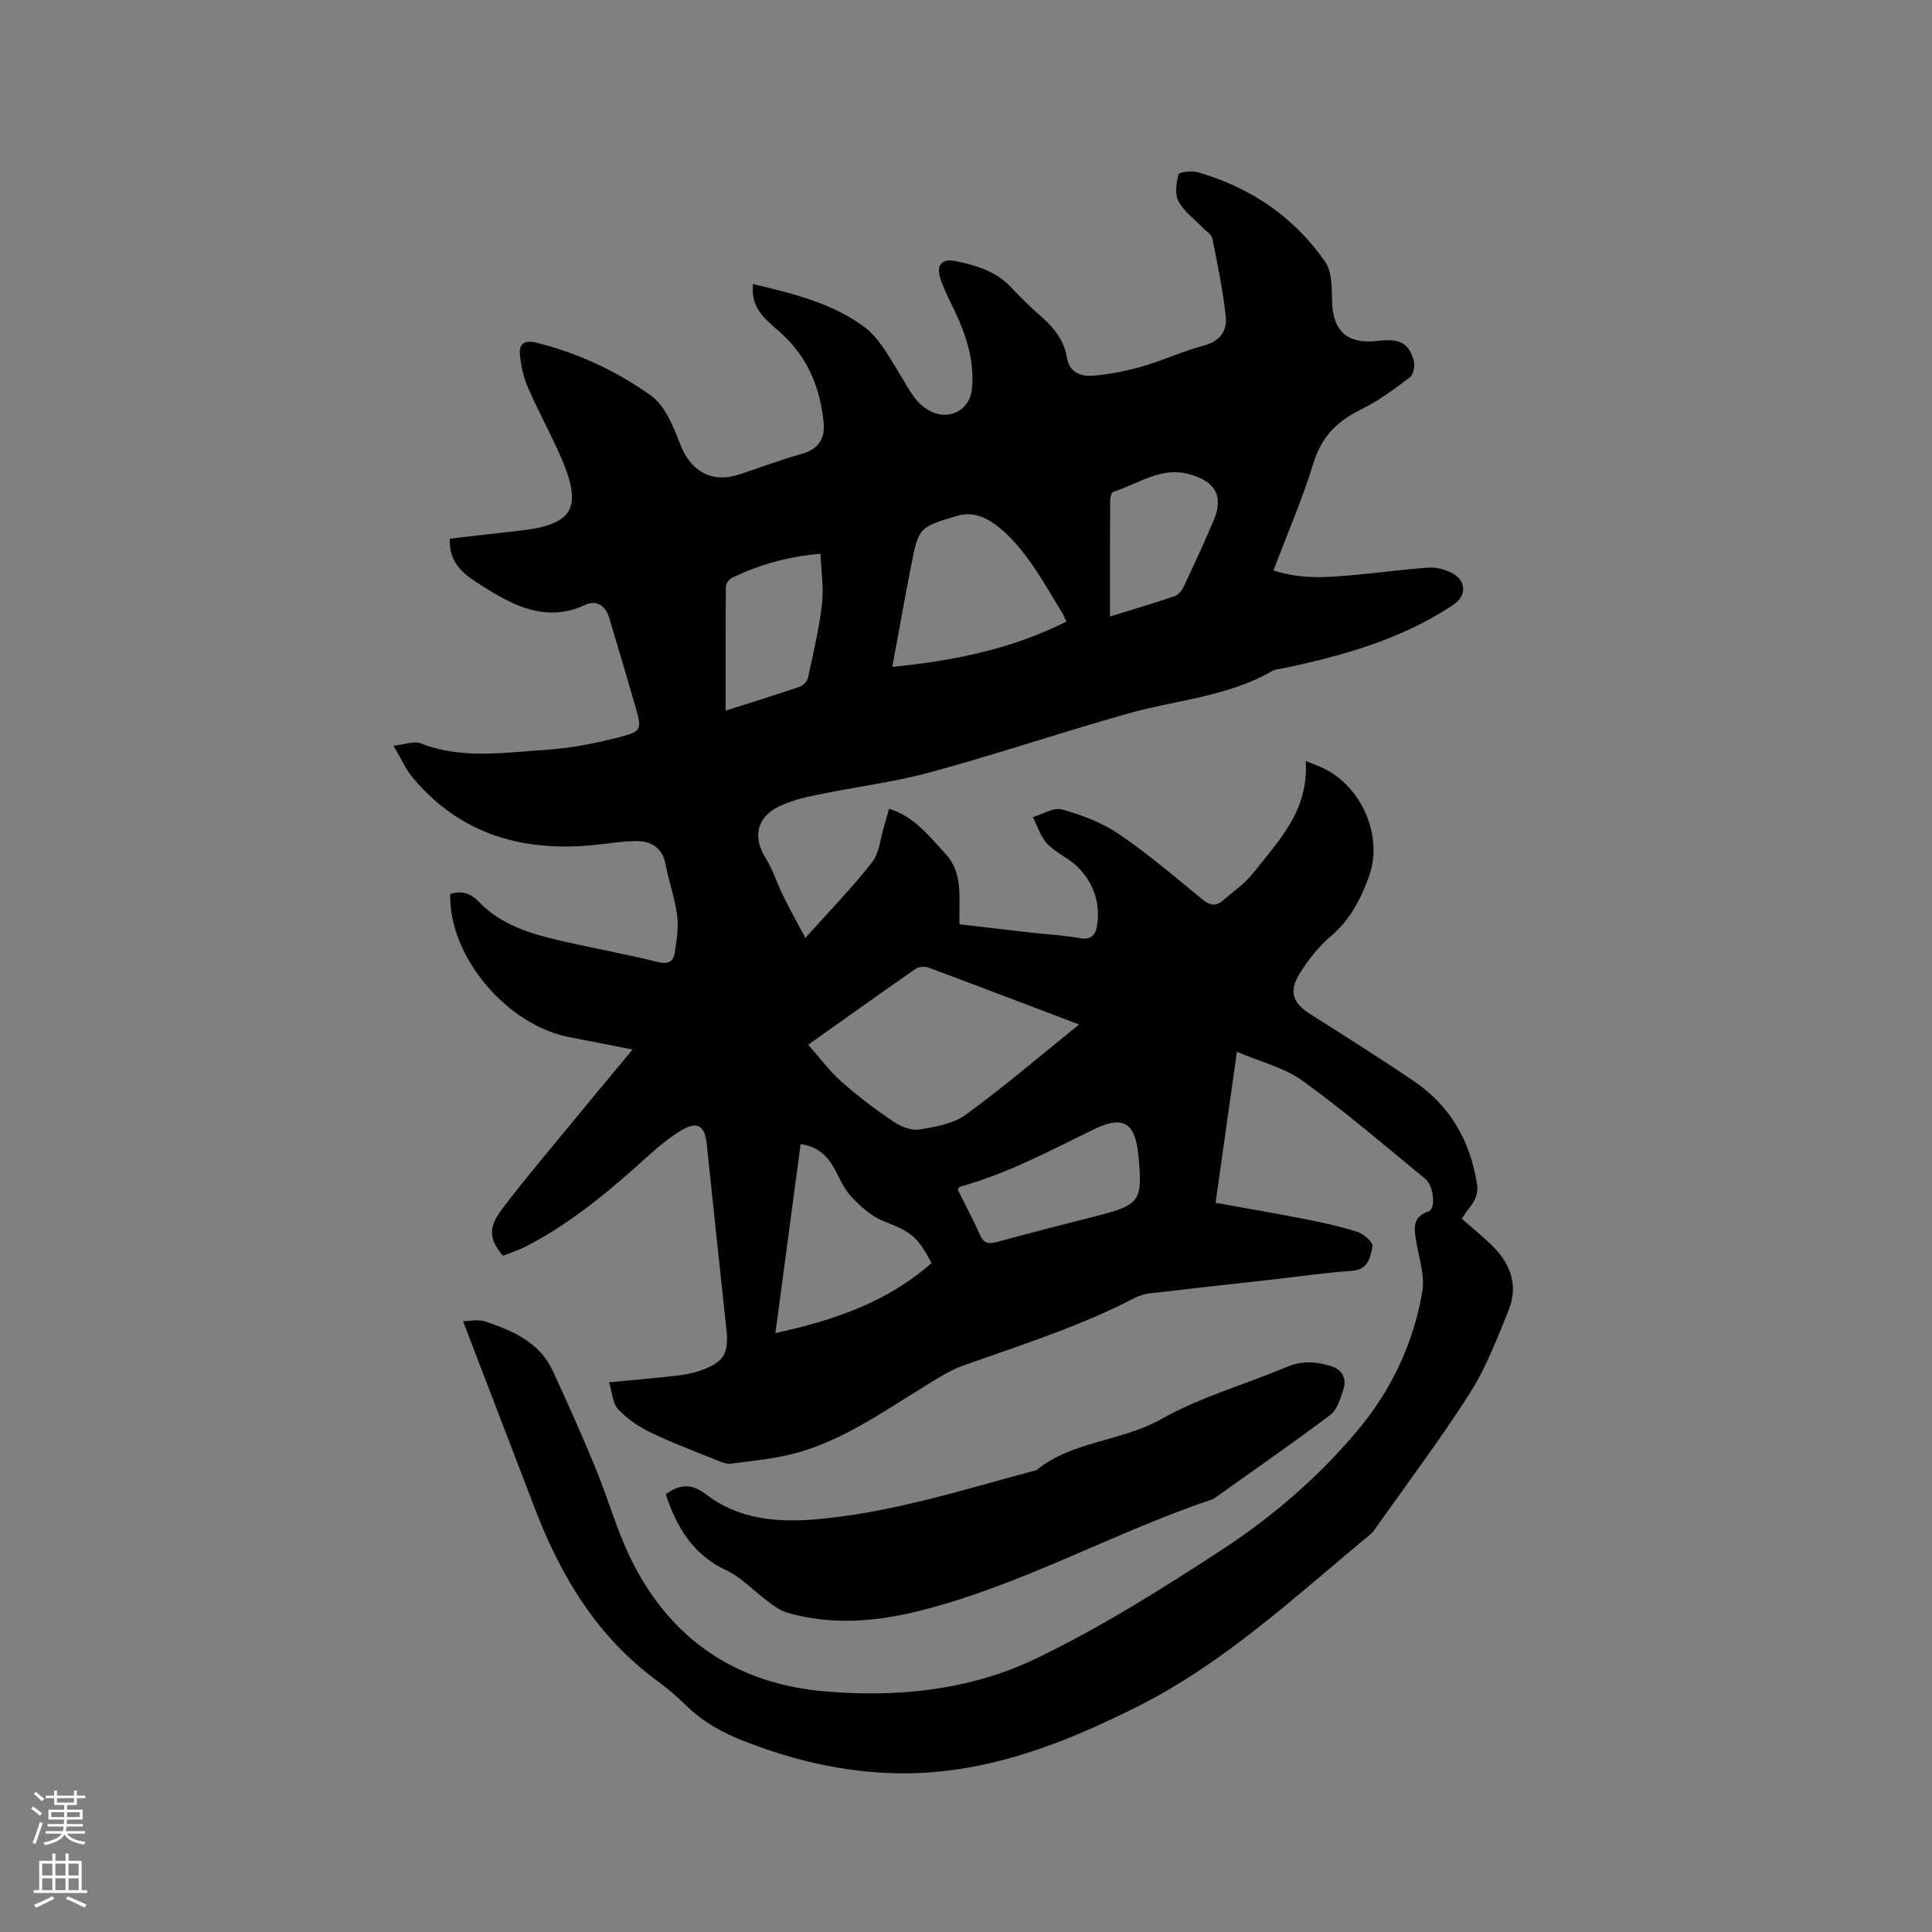 <svg enable-background="new 0 0 400 400" viewBox="0 0 400 400" xmlns="http://www.w3.org/2000/svg"><rect x="0" y="0" width="400" height="400" fill="#808080" stroke="none"/><path d="m6.44 374.46.42-.45c.65.47 1.27.95 1.85 1.44l-.45.49c-.65-.56-1.25-1.06-1.82-1.48m.93 7.33-.63-.26c.55-1.36 1.05-2.8 1.52-4.33.19.1.38.19.59.27-.46 1.29-.95 2.73-1.48 4.32m-.38-10.38.44-.42c.43.34 1.01.82 1.74 1.44l-.49.49c-.53-.51-1.09-1.01-1.69-1.51m2.5.35h1.72v-1.04h.59v1.04h3.52v-1.04h.59v1.04h1.75v.53h-1.75v1.42h-2.03v.97h3.22v2.03h-3.24c0 .35-.01.66-.03.93h3.32v.53h-3.37c-.03.27-.08.58-.15.94h3.96v.53h-3.71c.67.92 1.93 1.48 3.79 1.68-.13.24-.23.44-.29.59-2.13-.38-3.48-1.08-4.04-2.12-.43.97-1.77 1.72-4.03 2.23-.09-.19-.2-.37-.33-.55 2.1-.42 3.37-1.03 3.81-1.83h-3.36v-.53h3.58c.08-.29.13-.61.16-.94h-3.33v-.53h3.39c.02-.27.04-.58.04-.93h-3.23v-2.03h3.25v-.97h-2.07v-1.42h-1.73zm1.12 3.44v1h2.65c.01-.3.02-.44.01-.4v-.25-.35zm1.19-2h3.52v-.91h-3.52zm4.71 2h-2.63v.59c0 .15-.01.28-.01.4h2.64z" fill="#fbfcfa"/><path d="m13.56 383.74h.63v1.52h2.72v6.07h1.13v.6h-11.06v-.6h1.13v-6.07h2.73v-1.52h.63v1.52h2.1v-1.52zm-2.69 8.83.38.56c-1.24.63-2.53 1.25-3.85 1.85-.1-.21-.21-.42-.34-.63 1.36-.55 2.63-1.15 3.81-1.78m-2.13-4.27h2.1v-2.45h-2.1zm0 3.04h2.1v-2.46h-2.1zm2.72-3.04h2.1v-2.45h-2.1zm0 3.04h2.1v-2.46h-2.1zm6.07 3.6c-1.41-.71-2.7-1.3-3.86-1.78l.35-.56c1.45.62 2.75 1.19 3.88 1.72zm-1.25-9.09h-2.1v2.45h2.1zm-2.09 5.49h2.1v-2.46h-2.1z" fill="#fbfcfa"/><g fill="#010100"><path d="m256.09 217.77c-1.57 11.09-2.96 20.92-4.42 31.25 6.32 1.15 12.35 2.17 18.34 3.35 3.73.74 7.47 1.53 11.08 2.69 1.29.41 3.26 2.23 3.08 2.99-.48 2.14-.78 4.81-4.2 5.05-5.81.42-11.58 1.26-17.38 1.91-8.11.91-16.22 1.79-24.32 2.74-1.13.13-2.32.44-3.33.97-11.33 5.87-23.44 9.72-35.41 13.96-3.13 1.11-6 3.06-8.87 4.82-8.3 5.09-16.33 10.76-25.87 13.34-4.36 1.18-8.93 1.6-13.43 2.19-.96.13-2.06-.35-3.02-.74-4.61-1.86-9.29-3.6-13.76-5.77-2.43-1.17-4.78-2.83-6.62-4.78-1.11-1.17-1.17-3.33-1.86-5.55 5.05-.48 9.35-.84 13.63-1.33 1.78-.2 3.59-.5 5.26-1.09 4.96-1.74 5.95-3.56 5.39-8.7-1.39-12.75-2.73-25.5-4.06-38.25-.4-3.86-2.02-4.8-5.37-2.72-2.23 1.38-4.35 3.03-6.29 4.8-7.94 7.22-16.09 14.14-25.67 19.12-1.57.82-3.29 1.34-4.86 1.97-2.83-3.38-3.14-5.74-.23-9.6 4.92-6.5 10.23-12.71 15.4-19.02 3.75-4.57 7.54-9.1 11.66-14.07-4.65-.92-8.77-1.76-12.91-2.53-13.15-2.46-25.22-16.83-24.83-29.71 2.29-.64 4.12-.24 5.91 1.63 4.84 5.06 11.33 6.82 17.87 8.29 6.4 1.44 12.87 2.63 19.24 4.2 2.1.52 3.18-.1 3.46-1.89.4-2.57.82-5.26.49-7.8-.46-3.55-1.73-6.98-2.39-10.51-.65-3.5-2.98-4.85-6.07-4.84-3.26.02-6.52.64-9.78.91-14.48 1.21-27.04-2.66-36.58-14.15-1.38-1.67-2.27-3.75-3.9-6.5 2.35-.25 4.24-1.04 5.61-.5 8.59 3.36 17.4 1.89 26.1 1.33 5.23-.34 10.48-1.41 15.57-2.74 4.01-1.05 4.09-1.72 2.94-5.71-1.81-6.31-3.68-12.6-5.57-18.88-.78-2.61-2.67-3.72-4.97-2.66-8.09 3.74-14.85.17-21.35-3.95-3.32-2.1-6.95-4.41-6.66-9.76 4.7-.54 9.49-1.13 14.29-1.64 11.17-1.21 13.25-4.59 8.83-14.94-2.12-4.96-4.77-9.69-6.92-14.64-.95-2.18-1.5-4.63-1.71-7.01-.18-1.97.87-2.97 3.25-2.39 8.66 2.11 16.67 5.87 23.82 10.93 2.95 2.09 4.7 6.41 6.09 10.06 2.15 5.64 6.53 8.23 12.33 6.32 4.32-1.43 8.58-3.06 12.96-4.27 3.41-.95 4.74-3.21 4.45-6.34-.66-7.16-3.24-13.54-8.66-18.5-2.57-2.36-5.59-4.34-5.98-8.25-.06-.6-.01-1.21-.01-2.06 8.28 1.98 16.41 3.94 23.09 8.91 3.15 2.34 5.17 6.33 7.35 9.79 1.86 2.96 3.18 6.24 6.66 7.8 3.8 1.71 7.82-.54 8.24-4.71.58-5.8-1.14-11.09-3.57-16.24-1.04-2.2-2.2-4.36-2.95-6.66-.92-2.81.3-4.23 3.13-3.64 4.26.89 8.41 2.1 11.56 5.48 1.94 2.1 4.01 4.1 6.16 5.98 2.7 2.36 4.78 4.99 5.38 8.67.47 2.89 2.88 3.79 5.23 3.61 3.44-.26 6.91-.94 10.23-1.89 4.37-1.25 8.53-3.21 12.92-4.37 3.34-.89 4.77-3.11 4.47-5.96-.57-5.44-1.71-10.83-2.78-16.21-.16-.79-1.2-1.42-1.86-2.1-1.76-1.83-3.97-3.41-5.14-5.56-.81-1.48-.45-3.82.01-5.61.12-.47 2.66-.79 3.88-.45 10.96 3.12 20.01 9.23 26.49 18.59 1.48 2.14 1.33 5.6 1.43 8.47.2 5.86 3.21 8.58 9.24 7.89 4.76-.54 6.55.29 7.66 4.09.3 1.02-.07 2.89-.83 3.46-3.19 2.41-6.46 4.85-10.03 6.6-4.92 2.41-8.23 5.62-9.9 11.09-2.28 7.45-5.41 14.64-8.29 22.26 5.76 1.94 11.33 1.44 16.88.94 5.06-.45 10.09-1.15 15.16-1.51 1.51-.11 3.19.32 4.59.96 3.33 1.52 3.53 4.8.54 6.79-10.71 7.11-22.81 10.48-35.2 13.11-.72.15-1.54.15-2.15.5-9.3 5.38-19.97 6.04-30.01 8.87-13.65 3.84-27.1 8.4-40.78 12.12-7.73 2.1-15.77 3.07-23.64 4.71-2.77.58-5.63 1.27-8.11 2.56-4.42 2.3-5.02 6.45-2.39 10.59 1.51 2.38 2.33 5.18 3.59 7.73 1.37 2.78 2.88 5.48 4.6 8.73 5.05-5.64 9.72-10.42 13.81-15.66 1.52-1.94 1.71-4.93 2.49-7.45.34-1.11.63-2.23 1.03-3.64 5.27 1.61 8.35 5.75 11.72 9.38 3.75 4.03 2.68 9.34 2.86 14.55 5.04.58 9.96 1.16 14.87 1.72 3.37.38 6.77.55 10.1 1.15 2.33.42 3.22-.73 3.51-2.55.74-4.69-.7-8.85-3.97-12.16-1.84-1.86-4.5-2.9-6.3-4.79-1.41-1.48-2.05-3.68-3.03-5.56 2.04-.59 4.33-2.08 6.06-1.59 4.09 1.15 8.27 2.71 11.75 5.08 6.03 4.1 11.62 8.88 17.27 13.52 1.61 1.32 2.88 1.51 4.39.17 2.03-1.8 4.37-3.36 6.03-5.45 5.35-6.76 11.69-13.09 11.01-23.35 1.68.68 2.62 1.02 3.52 1.44 8.07 3.77 12.58 14.12 9.58 22.43-1.69 4.69-3.92 9.03-7.92 12.42-2.54 2.15-4.7 4.92-6.47 7.77-2.3 3.71-1.36 6.08 2.27 8.37 7.16 4.53 14.33 9.05 21.35 13.81 7.5 5.08 11.66 12.23 13.12 21.25.56 3.44-1.85 4.89-3.12 7.3 2.02 1.77 4.05 3.44 5.95 5.24 4.05 3.82 5.87 8.43 3.68 13.79-2.36 5.76-4.58 11.7-7.89 16.91-6.02 9.47-12.8 18.46-19.28 27.64-.43.6-.83 1.27-1.39 1.73-15.52 12.8-30.23 26.69-48.48 35.79-11.89 5.93-24.06 11.01-37.35 12.92-15.19 2.18-29.72-.36-43.87-5.89-4.49-1.75-8.59-4.03-12.06-7.45-1.81-1.78-3.76-3.45-5.81-4.95-12.45-9.1-20.03-21.63-25.42-35.73-4.87-12.73-9.76-25.45-14.88-38.82 1.33 0 3.14-.43 4.64.08 5.67 1.91 11.18 4.3 13.91 10.16 3.12 6.69 6.1 13.46 8.92 20.28 2.54 6.16 4.32 12.66 7.23 18.62 8.08 16.55 21.59 25.82 39.89 27.48 15.2 1.37 30.41-.19 44.14-6.81 13.3-6.41 25.93-14.35 38.32-22.44 10.47-6.83 20.01-15.04 28.11-24.69 7.02-8.36 11.59-18.03 13.43-28.74.58-3.35-.68-7.05-1.27-10.56-.44-2.66-.77-4.99 2.59-6.11 1.5-.5 1.13-5.25-.71-6.75-8.35-6.86-16.57-13.91-25.31-20.23-3.76-2.76-8.7-3.93-13.67-6.05zm-88.76-1.47c2.48 2.8 4.42 5.46 6.83 7.6 3.32 2.95 6.89 5.65 10.56 8.15 1.55 1.06 3.75 2.07 5.46 1.81 3.37-.51 7.14-1.16 9.78-3.08 7.92-5.76 15.38-12.16 23.46-18.67-10.96-4.16-21.12-8.04-31.31-11.82-.74-.27-1.94-.12-2.59.32-7.21 5.02-14.35 10.13-22.19 15.69zm53.43-87.59c-.36-.82-.48-1.22-.7-1.58-2.16-3.52-4.18-7.14-6.56-10.51-1.82-2.56-3.86-5.08-6.25-7.09-2.49-2.1-5.52-3.78-9.05-2.74-8 2.37-8.02 2.41-9.61 10.58-1.31 6.72-2.51 13.46-3.85 20.7 12.73-1.27 24.64-3.65 36.02-9.36zm-27.89 132.78c-3.11-5.79-4.23-6.38-10.13-8.76-2.51-1.01-4.74-3.1-6.62-5.13-1.54-1.66-2.39-3.97-3.55-5.98-1.49-2.58-3.55-4.31-6.81-4.74-1.74 13.05-3.45 25.9-5.22 39.13 12.09-2.66 23.11-6.36 32.33-14.52zm5.4-15.22c1.56 3.14 3.21 6.2 4.62 9.38.77 1.74 1.7 1.98 3.45 1.5 6.83-1.87 13.69-3.6 20.55-5.36 9.23-2.37 9.71-3.05 8.79-12.67-.64-6.63-3.12-8.24-9.04-5.38-9.12 4.4-18.03 9.27-27.89 11.95-.08.02-.13.15-.48.58zm-48.04-99.14c4.95-1.58 10.19-3.19 15.38-4.96.71-.24 1.54-1.15 1.69-1.89 1.09-5.06 2.29-10.12 2.89-15.25.39-3.33-.18-6.78-.32-10.37-7.01.56-12.83 2.35-18.39 5-.58.28-1.2 1.23-1.2 1.88-.08 8.46-.05 16.91-.05 25.59zm79.58-19.48c5.22-1.62 9.37-2.84 13.46-4.25.75-.26 1.44-1.18 1.81-1.97 2.12-4.5 4.22-9.01 6.16-13.59 2.17-5.12.39-8.2-5.04-9.67-5.96-1.62-10.58 2.09-15.73 3.65-.37.11-.62 1.25-.62 1.91-.06 7.73-.04 15.45-.04 23.92z"/><path d="m137.82 309.37c3-2.11 5.31-2.29 8.35.03 6.54 5.01 14.28 5.85 22.34 5.19 15.74-1.28 30.68-6.09 45.79-10.14.1-.03.23-.03.3-.09 7.53-6.08 17.57-5.89 25.84-10.56 8.13-4.58 17.37-7.16 26.04-10.82 3.07-1.29 5.97-1.1 8.95-.19 2.43.74 3.47 2.53 2.69 4.92-.61 1.87-1.28 4.17-2.7 5.24-7.94 5.97-16.12 11.63-24.22 17.4-20.45 6.85-39.37 17.7-60.39 23.05-9.26 2.36-18.58 3.18-27.9.46-1.43-.42-2.74-1.43-3.97-2.34-2.89-2.13-5.42-4.93-8.59-6.42-6.88-3.22-10.23-8.87-12.53-15.73z"/></g></svg>